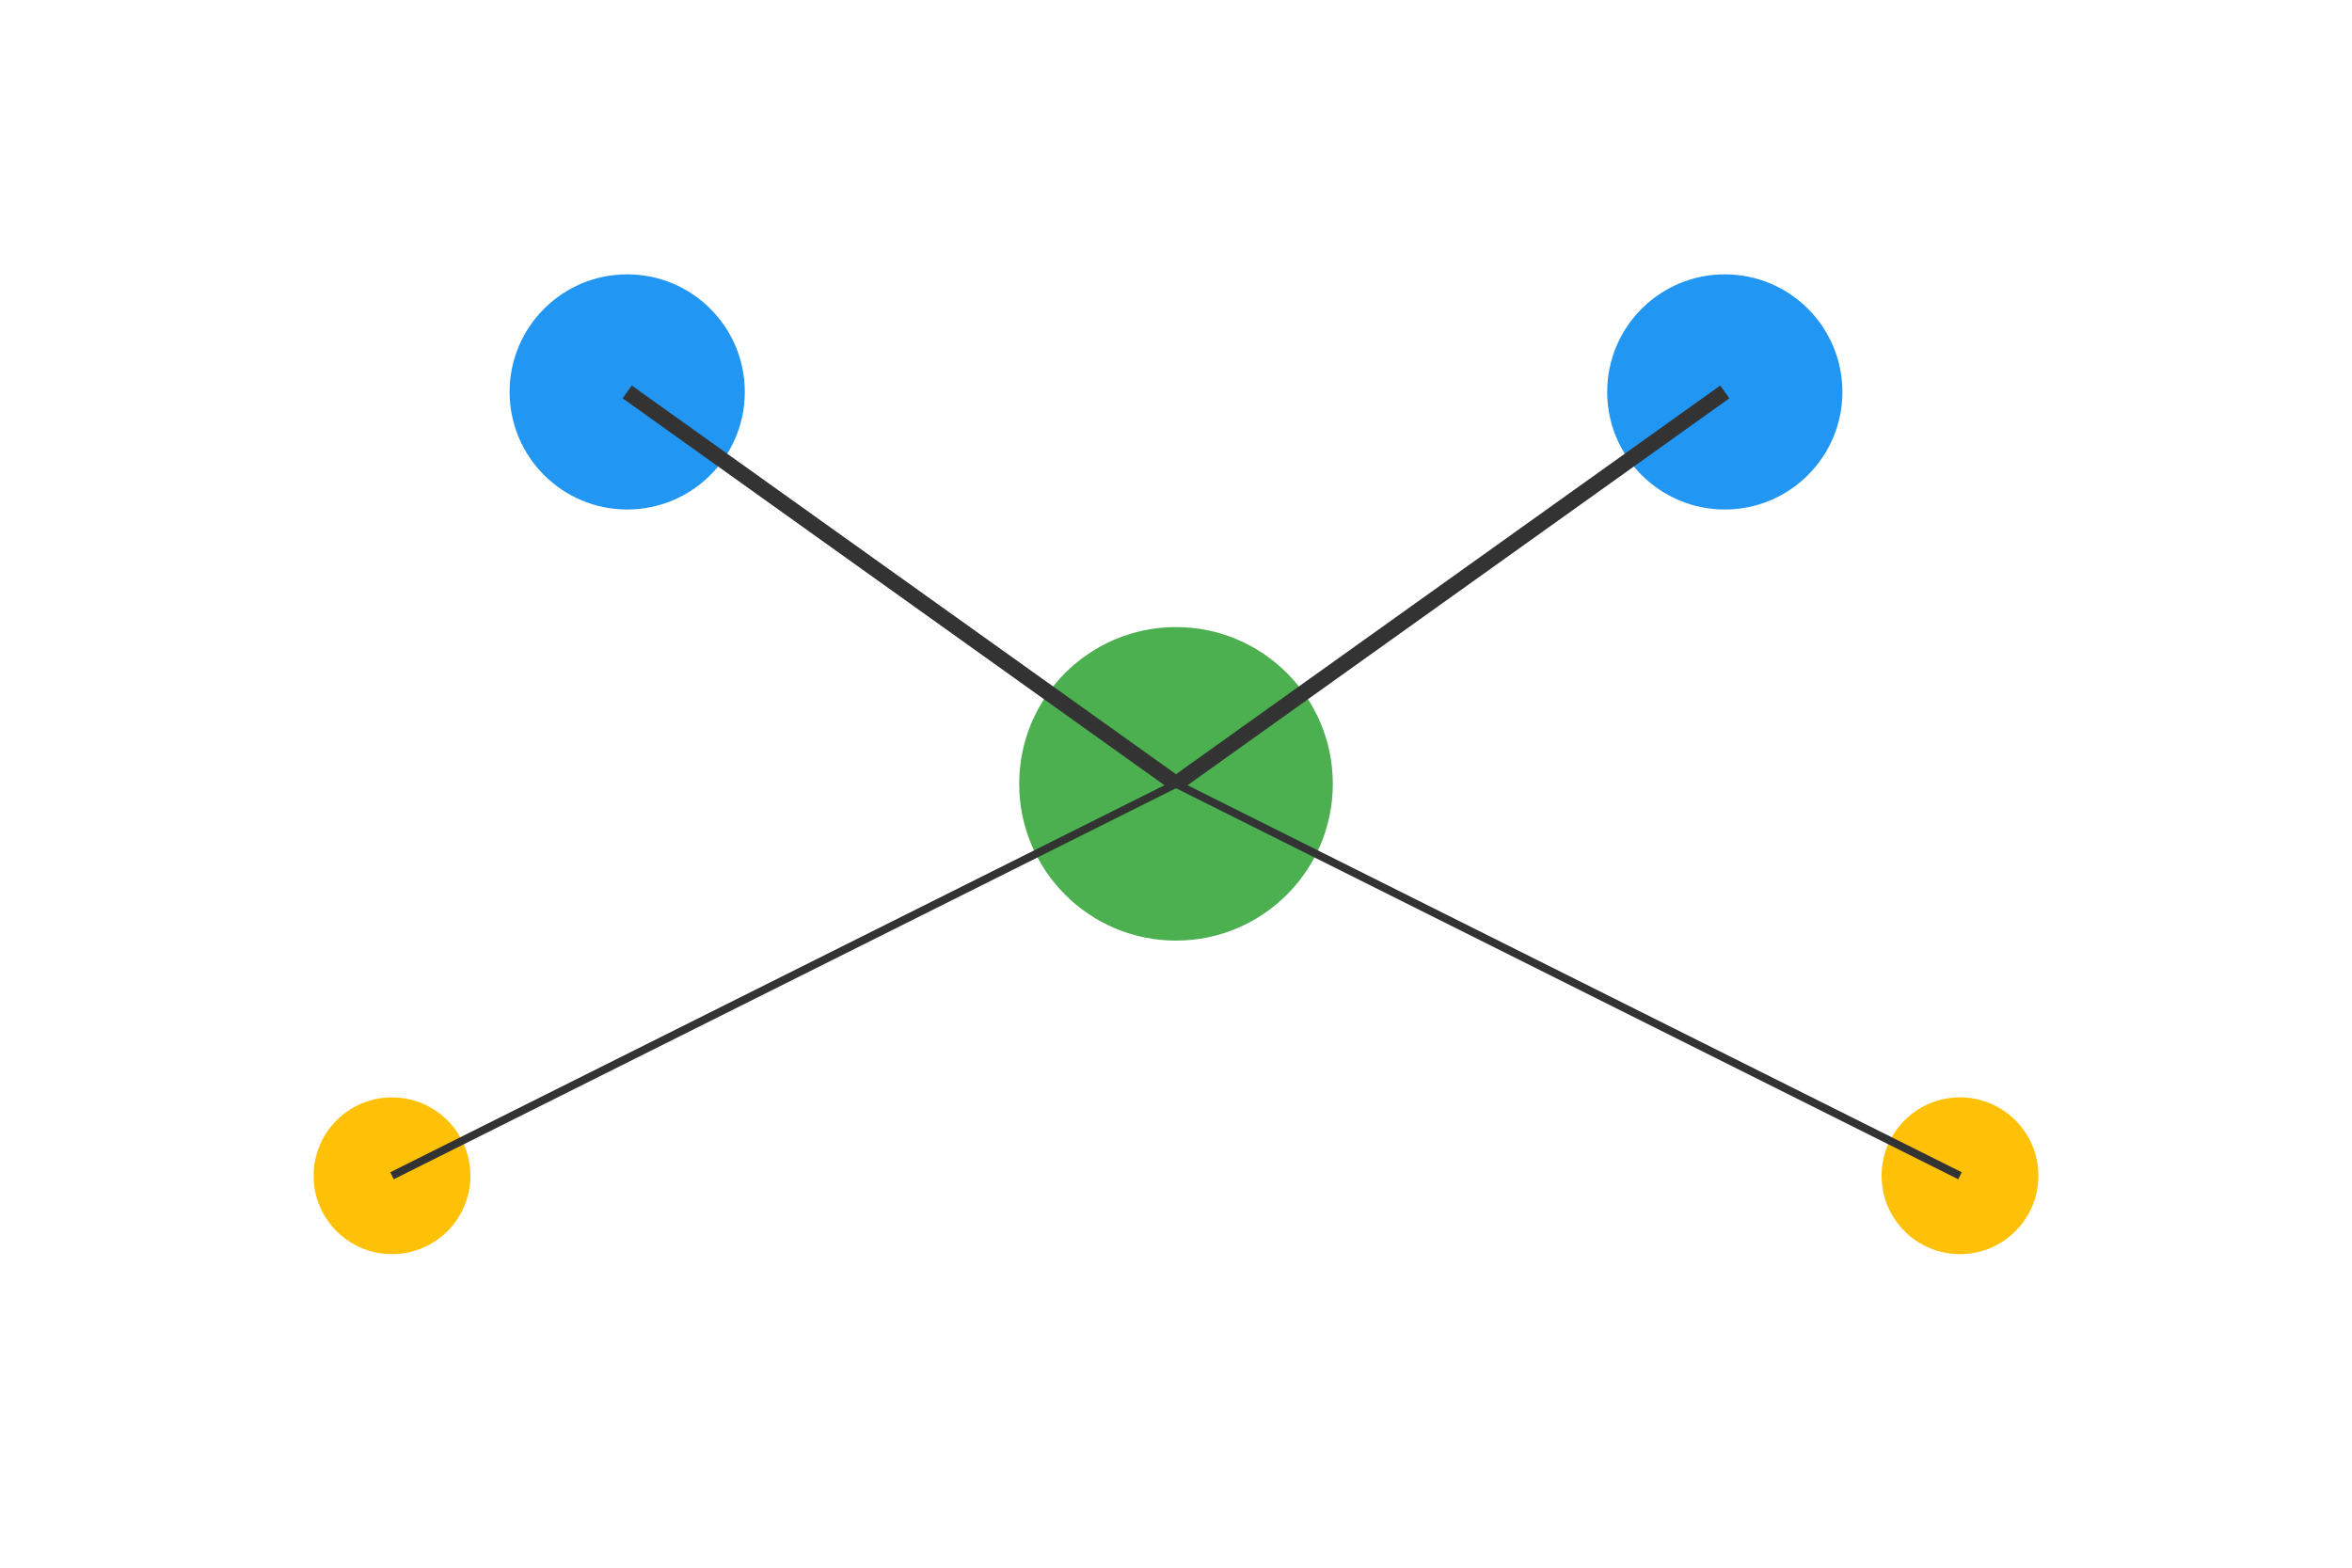 <svg width="300" height="200" xmlns="http://www.w3.org/2000/svg">
  <circle cx="150" cy="100" r="20" fill="#4CAF50" />
  <circle cx="80" cy="50" r="15" fill="#2196F3" />
  <circle cx="220" cy="50" r="15" fill="#2196F3" />
  <circle cx="50" cy="150" r="10" fill="#FFC107" />
  <circle cx="250" cy="150" r="10" fill="#FFC107" />
  
  <line x1="150" y1="100" x2="80" y2="50" stroke="#333" stroke-width="2" />
  <line x1="150" y1="100" x2="220" y2="50" stroke="#333" stroke-width="2" />
  <line x1="150" y1="100" x2="50" y2="150" stroke="#333" stroke-width="1" />
  <line x1="150" y1="100" x2="250" y2="150" stroke="#333" stroke-width="1" />
</svg>
